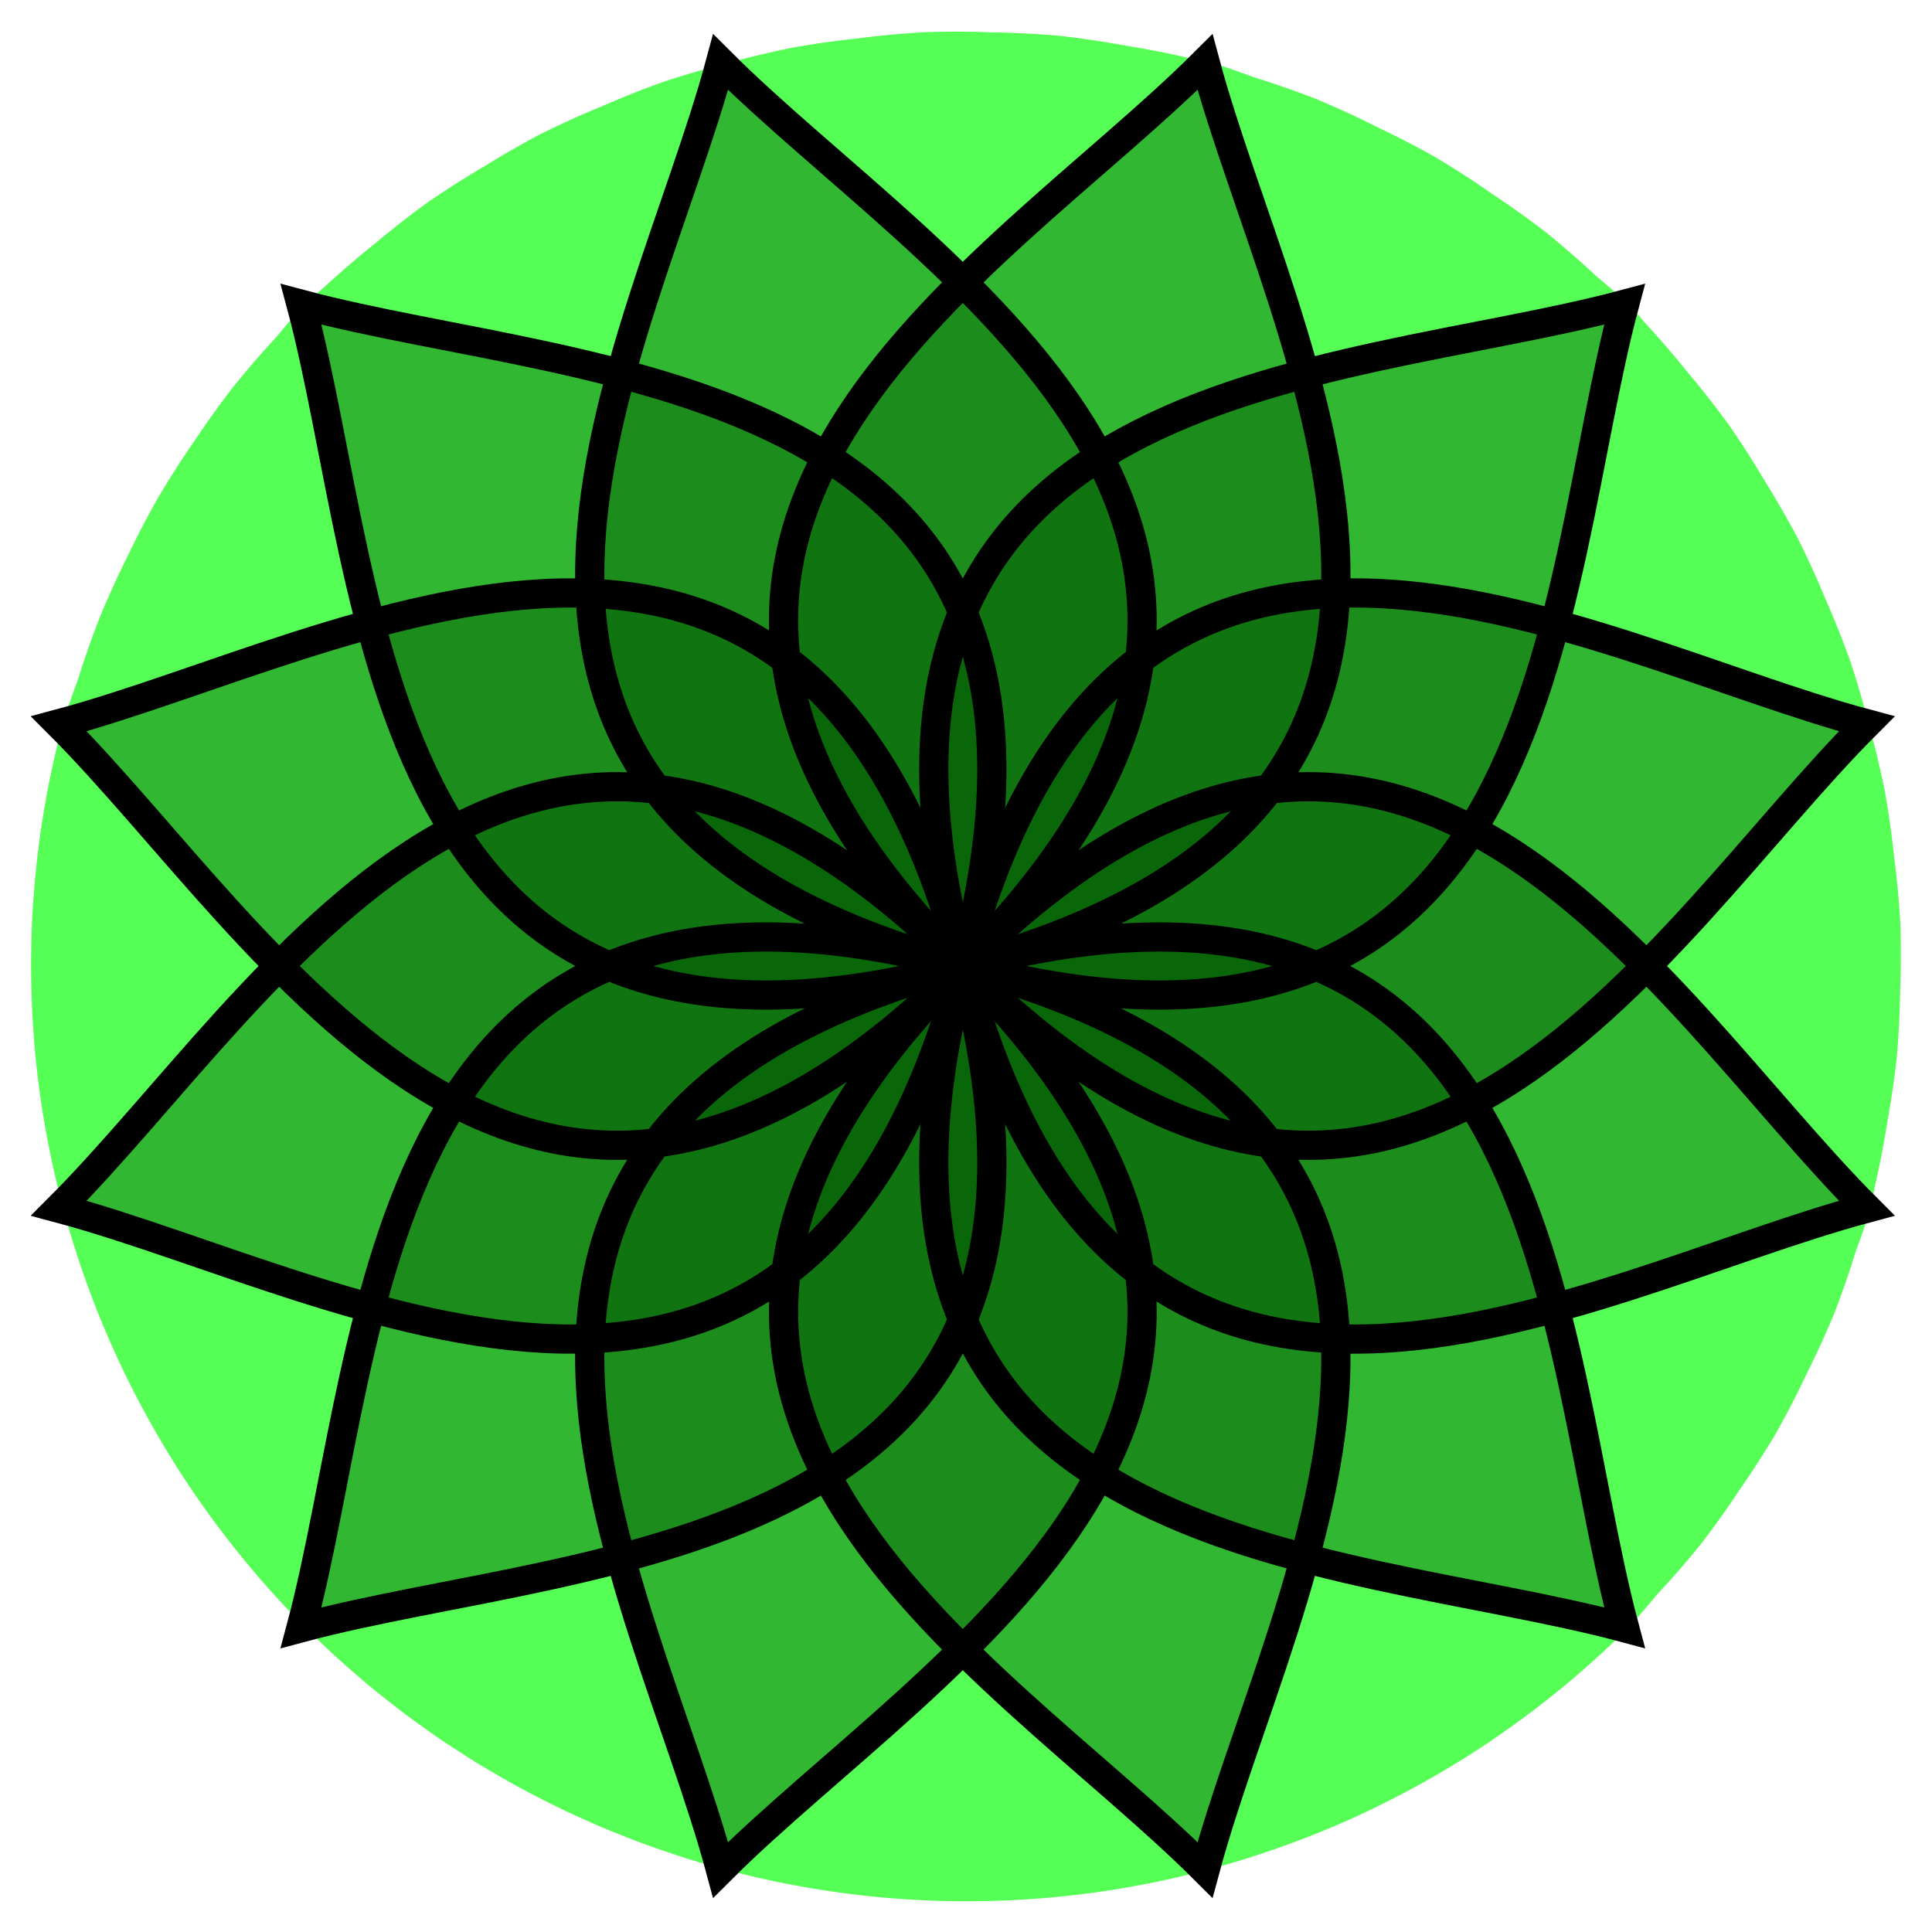 <?xml version="1.0" encoding="UTF-8" standalone="no"?>
<!-- Created with Inkscape (http://www.inkscape.org/) -->

<svg
   width="256"
   height="256"
   viewBox="0 0 67.733 67.733"
   version="1.1"
   id="svg1"
   inkscape:version="1.3.2 (1:1.3.2+202311252150+091e20ef0f)"
   sodipodi:docname="heart.svg"
   xmlns:inkscape="http://www.inkscape.org/namespaces/inkscape"
   xmlns:sodipodi="http://sodipodi.sourceforge.net/DTD/sodipodi-0.dtd"
   xmlns="http://www.w3.org/2000/svg"
   xmlns:svg="http://www.w3.org/2000/svg"
   xmlns:rdf="http://www.w3.org/1999/02/22-rdf-syntax-ns#"
   xmlns:cc="http://creativecommons.org/ns#"
   xmlns:dc="http://purl.org/dc/elements/1.1/">
  <title
     id="title13">Root Lotus Flower</title>
  <sodipodi:namedview
     id="namedview1"
     pagecolor="#505050"
     bordercolor="#eeeeee"
     borderopacity="1"
     inkscape:showpageshadow="0"
     inkscape:pageopacity="0"
     inkscape:pagecheckerboard="0"
     inkscape:deskcolor="#505050"
     inkscape:document-units="px"
     inkscape:zoom="2.6661141"
     inkscape:cx="121.1501"
     inkscape:cy="137.46598"
     inkscape:window-width="1920"
     inkscape:window-height="1149"
     inkscape:window-x="0"
     inkscape:window-y="25"
     inkscape:window-maximized="1"
     inkscape:current-layer="layer2" />
  <defs
     id="defs1" />
  <g
     inkscape:groupmode="layer"
     id="layer2"
     inkscape:label="background">
    <path
       id="path9"
       style="fill:#55ff55;fill-opacity:0.999;stroke-width:4.614"
       d="m 65.577,42.376 a 32.808,32.808 0 0 0 0.147,-0.759 32.808,32.808 0 0 0 0.444,-2.292 32.808,32.808 0 0 0 0.336,-2.313 32.808,32.808 0 0 0 0.113,-2.328 32.808,32.808 0 0 0 0.004,-2.342 32.808,32.808 0 0 0 -0.219,-2.323 32.808,32.808 0 0 0 -0.328,-2.311 A 32.808,32.808 0 0 0 65.525,25.434 32.808,32.808 0 0 0 64.873,23.196 32.808,32.808 0 0 0 64.01,21.029 32.808,32.808 0 0 0 63.041,18.898 32.808,32.808 0 0 0 61.88,16.879 32.808,32.808 0 0 0 60.619,14.906 32.808,32.808 0 0 0 59.181,13.07 32.808,32.808 0 0 0 57.654,11.3 32.808,32.808 0 0 0 57.15,10.716 32.808,32.808 0 0 0 55.97,9.688 32.808,32.808 0 0 0 54.205,8.151 32.808,32.808 0 0 0 52.311,6.796 32.808,32.808 0 0 0 50.343,5.523 32.808,32.808 0 0 0 48.276,4.452 32.808,32.808 0 0 0 46.151,3.474 32.808,32.808 0 0 0 43.945,2.704 32.808,32.808 0 0 0 42.464,2.188 32.808,32.808 0 0 0 41.705,2.04 32.808,32.808 0 0 0 39.414,1.592 32.808,32.808 0 0 0 37.103,1.252 32.808,32.808 0 0 0 34.774,1.135 32.808,32.808 0 0 0 32.436,1.127 32.808,32.808 0 0 0 30.107,1.343 32.808,32.808 0 0 0 27.798,1.667 32.808,32.808 0 0 0 25.525,2.211 32.808,32.808 0 0 0 23.283,2.861 32.808,32.808 0 0 0 21.113,3.722 32.808,32.808 0 0 0 18.984,4.684 a 32.808,32.808 0 0 0 -2.028,1.162 32.808,32.808 0 0 0 -1.967,1.253 32.808,32.808 0 0 0 -1.846,1.442 32.808,32.808 0 0 0 -1.764,1.516 32.808,32.808 0 0 0 -0.588,0.506 l 0.052,0.053 a 32.808,32.808 0 0 0 -0.147,0.153 l -0.056,-0.055 A 32.808,32.808 0 0 0 9.682,11.823 32.808,32.808 0 0 0 8.16,13.588 32.808,32.808 0 0 0 6.796,15.489 32.808,32.808 0 0 0 5.54,17.452 32.808,32.808 0 0 0 4.459,19.529 32.808,32.808 0 0 0 3.496,21.65 32.808,32.808 0 0 0 2.722,23.858 32.808,32.808 0 0 0 2.239,25.235 l 0.075,0.021 a 32.808,32.808 0 0 0 -0.06,0.205 l -0.072,-0.019 a 32.808,32.808 0 0 0 -0.35,1.466 32.808,32.808 0 0 0 -0.013,0.051 32.808,32.808 0 0 0 -0.644,4.531 32.808,32.808 0 0 0 -0.011,0.129 32.808,32.808 0 0 0 0.007,4.511 32.808,32.808 0 0 0 0.012,0.195 32.808,32.808 0 0 0 0.641,4.414 32.808,32.808 0 0 0 0.05,0.237 32.808,32.808 0 0 0 1.253,4.246 32.808,32.808 0 0 0 0.093,0.251 32.808,32.808 0 0 0 1.836,4.01 32.808,32.808 0 0 0 0.134,0.244 32.808,32.808 0 0 0 2.387,3.707 32.808,32.808 0 0 0 0.165,0.218 32.808,32.808 0 0 0 2.9,3.341 32.808,32.808 0 0 0 0.071,0.081 32.808,32.808 0 0 0 0.396,0.377 32.808,32.808 0 0 0 0.581,0.552 32.808,32.808 0 0 0 0.603,0.537 32.808,32.808 0 0 0 0.609,0.525 32.808,32.808 0 0 0 0.613,0.493 32.808,32.808 0 0 0 0.655,0.511 32.808,32.808 0 0 0 0.63,0.458 32.808,32.808 0 0 0 0.67,0.471 32.808,32.808 0 0 0 0.679,0.444 32.808,32.808 0 0 0 0.671,0.424 32.808,32.808 0 0 0 0.701,0.411 32.808,32.808 0 0 0 0.693,0.392 32.808,32.808 0 0 0 0.721,0.377 32.808,32.808 0 0 0 0.711,0.357 32.808,32.808 0 0 0 0.736,0.34 32.808,32.808 0 0 0 0.731,0.324 32.808,32.808 0 0 0 0.738,0.298 32.808,32.808 0 0 0 0.764,0.294 32.808,32.808 0 0 0 0.734,0.255 32.808,32.808 0 0 0 0.793,0.262 32.808,32.808 0 0 0 0.748,0.22 32.808,32.808 0 0 0 0.536,0.157 32.808,32.808 0 0 0 0.107,0.02 32.808,32.808 0 0 0 4.348,0.835 32.808,32.808 0 0 0 0.264,0.033 32.808,32.808 0 0 0 4.406,0.208 32.808,32.808 0 0 0 0.281,-0.007 32.808,32.808 0 0 0 4.388,-0.421 32.808,32.808 0 0 0 0.265,-0.046 32.808,32.808 0 0 0 4.306,-1.046 32.808,32.808 0 0 0 0.223,-0.073 32.808,32.808 0 0 0 4.141,-1.658 32.808,32.808 0 0 0 0.18,-0.091 32.808,32.808 0 0 0 3.903,-2.253 32.808,32.808 0 0 0 0.107,-0.075 32.808,32.808 0 0 0 3.6,-2.83 32.808,32.808 0 0 0 0.033,-0.031 32.808,32.808 0 0 0 1.096,-1.041 32.808,32.808 0 0 0 1.031,-1.187 32.808,32.808 0 0 0 1.528,-1.76 32.808,32.808 0 0 0 1.358,-1.905 32.808,32.808 0 0 0 1.263,-1.961 32.808,32.808 0 0 0 1.073,-2.078 32.808,32.808 0 0 0 0.971,-2.12 32.808,32.808 0 0 0 0.766,-2.207 32.808,32.808 0 0 0 0.514,-1.482 z"
       inkscape:label="circle" />
  </g>
  <g
     inkscape:label="Layer 1"
     inkscape:groupmode="layer"
     id="layer1">
    <path
       id="path4"
       style="fill:#005500;fill-opacity:0.423;stroke:none;stroke-width:1.058;stroke-dasharray:none;stroke-opacity:1"
       d="M 33.811,33.657 C 54.666,28.069 44.987,11.986 42.302,1.967 34.967,9.302 18.543,18.39 33.811,33.657"
       inkscape:transform-center-y="-15.845225"
       sodipodi:nodetypes="ccc"
       inkscape:transform-center-x="-3.3968149" />
    <path
       id="path1"
       style="fill:#005500;fill-opacity:0.423;stroke:none;stroke-width:1.058;stroke-dasharray:none;stroke-opacity:1"
       d="M 33.811,33.657 C 54.666,39.246 54.325,20.478 57.01,10.458 46.99,13.143 28.222,12.802 33.811,33.657"
       inkscape:transform-center-y="-11.090231"
       sodipodi:nodetypes="ccc"
       inkscape:transform-center-x="-11.090231" />
    <path
       id="path2"
       style="fill:#005500;fill-opacity:0.423;stroke:none;stroke-width:1.058;stroke-dasharray:none;stroke-opacity:1"
       d="M 33.811,33.657 C 49.078,48.925 58.166,32.501 65.501,25.166 55.482,22.481 39.399,12.802 33.811,33.657"
       inkscape:transform-center-y="-3.396815"
       sodipodi:nodetypes="ccc"
       inkscape:transform-center-x="-15.845225" />
    <path
       id="path3"
       style="fill:#005500;fill-opacity:0.423;stroke:none;stroke-width:1.058;stroke-dasharray:none;stroke-opacity:1"
       d="m 33.811,33.657 c 5.588,20.856 21.671,11.176 31.69,8.491 -7.335,-7.335 -16.423,-23.759 -31.69,-8.491"
       sodipodi:nodetypes="ccc"
       inkscape:transform-center-x="-15.845225"
       inkscape:transform-center-y="3.3968149" />
    <path
       id="path5"
       style="fill:#005500;fill-opacity:0.423;stroke:none;stroke-width:1.058;stroke-dasharray:none;stroke-opacity:1"
       d="M 33.811,33.657 C 28.222,54.513 46.99,54.172 57.01,56.856 54.325,46.837 54.666,28.069 33.811,33.657"
       sodipodi:nodetypes="ccc"
       inkscape:transform-center-x="-11.090231"
       inkscape:transform-center-y="11.090232" />
    <path
       id="path6"
       style="fill:#005500;fill-opacity:0.423;stroke:none;stroke-width:1.058;stroke-dasharray:none;stroke-opacity:1"
       d="m 33.811,33.657 c -15.267,15.267 1.157,24.356 8.491,31.69 2.685,-10.019 12.364,-26.102 -8.491,-31.69"
       sodipodi:nodetypes="ccc"
       inkscape:transform-center-x="-3.3968149"
       inkscape:transform-center-y="15.845225" />
    <path
       id="path7"
       style="fill:#005500;fill-opacity:0.423;stroke:none;stroke-width:1.058;stroke-dasharray:none;stroke-opacity:1"
       d="m 33.811,33.657 c -20.856,5.588 -11.176,21.671 -8.491,31.69 7.335,-7.335 23.759,-16.423 8.491,-31.69"
       sodipodi:nodetypes="ccc"
       inkscape:transform-center-y="15.845225"
       inkscape:transform-center-x="3.3968148" />
    <path
       id="path8"
       style="fill:#005500;fill-opacity:0.423;stroke:none;stroke-width:1.058;stroke-dasharray:none;stroke-opacity:1"
       d="M 33.811,33.657 C 12.955,28.069 13.296,46.837 10.612,56.856 20.631,54.172 39.399,54.513 33.811,33.657"
       sodipodi:nodetypes="ccc"
       inkscape:transform-center-y="11.090231"
       inkscape:transform-center-x="11.090232" />
    <path
       id="path10"
       style="fill:#005500;fill-opacity:0.423;stroke:none;stroke-width:1.058;stroke-dasharray:none;stroke-opacity:1"
       d="M 33.811,33.657 C 18.543,18.39 9.455,34.814 2.12,42.149 c 10.019,2.685 26.102,12.364 31.69,-8.491"
       sodipodi:nodetypes="ccc"
       inkscape:transform-center-y="3.3968151"
       inkscape:transform-center-x="15.845225" />
    <path
       id="path12"
       style="fill:#005500;fill-opacity:0.423;stroke:none;stroke-width:1.058;stroke-dasharray:none;stroke-opacity:1"
       d="m 33.811,33.657 c -5.588,-20.856 -21.671,-11.176 -31.69,-8.491 7.335,7.335 16.423,23.759 31.69,8.491"
       sodipodi:nodetypes="ccc"
       inkscape:transform-center-x="15.845225"
       inkscape:transform-center-y="-3.3968149" />
    <path
       id="path13"
       style="fill:#005500;fill-opacity:0.423;stroke:none;stroke-width:1.058;stroke-dasharray:none;stroke-opacity:1"
       d="M 33.811,33.657 C 39.399,12.802 20.631,13.143 10.612,10.458 13.296,20.478 12.955,39.246 33.811,33.657"
       sodipodi:nodetypes="ccc"
       inkscape:transform-center-x="11.090231"
       inkscape:transform-center-y="-11.090231" />
    <path
       id="path14"
       style="fill:#005500;fill-opacity:0.423;stroke:none;stroke-width:1.058;stroke-dasharray:none;stroke-opacity:1"
       d="M 33.811,33.657 C 49.078,18.39 32.654,9.302 25.319,1.967 22.634,11.986 12.955,28.069 33.811,33.657"
       sodipodi:nodetypes="ccc"
       inkscape:transform-center-x="3.3968152"
       inkscape:transform-center-y="-15.845225" />
    <path
       id="path11"
       style="fill:none;fill-opacity:0.423;stroke:#000000;stroke-width:1.025;stroke-dasharray:none;stroke-opacity:1"
       d="M 42.246,2.176 C 34.911,9.511 18.487,18.599 33.755,33.867 54.61,28.278 44.931,12.195 42.246,2.176 Z"
       inkscape:transform-center-y="-15.845225"
       inkscape:transform-center-x="-3.3968151" />
    <path
       id="path15"
       style="fill:none;fill-opacity:0.423;stroke:#000000;stroke-width:1.025;stroke-dasharray:none;stroke-opacity:1"
       d="m 56.954,10.668 c -10.019,2.685 -28.787,2.343 -23.199,23.199 20.856,5.588 20.514,-13.18 23.199,-23.199 z"
       inkscape:transform-center-y="-11.090232"
       inkscape:transform-center-x="-11.090232" />
    <path
       id="path16"
       style="fill:none;fill-opacity:0.423;stroke:#000000;stroke-width:1.025;stroke-dasharray:none;stroke-opacity:1"
       d="M 65.445,25.375 C 55.426,22.691 39.343,13.011 33.755,33.867 49.022,49.134 58.11,32.71 65.445,25.375 Z"
       inkscape:transform-center-y="-3.3968155"
       inkscape:transform-center-x="-15.845226" />
    <path
       id="path17"
       style="fill:none;fill-opacity:0.423;stroke:#000000;stroke-width:1.025;stroke-dasharray:none;stroke-opacity:1"
       d="m 65.445,42.358 c -7.335,-7.335 -16.423,-23.759 -31.69,-8.491 5.588,20.856 21.671,11.176 31.69,8.491 z"
       inkscape:transform-center-x="-15.845225"
       inkscape:transform-center-y="3.3968155" />
    <path
       id="path18"
       style="fill:none;fill-opacity:0.423;stroke:#000000;stroke-width:1.025;stroke-dasharray:none;stroke-opacity:1"
       d="m 56.954,57.066 c -2.685,-10.019 -2.343,-28.787 -23.199,-23.199 -5.588,20.856 13.18,20.514 23.199,23.199 z"
       inkscape:transform-center-x="-11.090231"
       inkscape:transform-center-y="11.090232" />
    <path
       id="path19"
       style="fill:none;fill-opacity:0.423;stroke:#000000;stroke-width:1.025;stroke-dasharray:none;stroke-opacity:1"
       d="m 42.246,65.557 c 2.685,-10.019 12.364,-26.102 -8.491,-31.69 -15.267,15.267 1.157,24.356 8.491,31.69 z"
       inkscape:transform-center-x="-3.3968145"
       inkscape:transform-center-y="15.845226" />
    <path
       id="path20"
       style="fill:none;fill-opacity:0.423;stroke:#000000;stroke-width:1.025;stroke-dasharray:none;stroke-opacity:1"
       d="m 25.263,65.557 c 7.335,-7.335 23.759,-16.423 8.491,-31.69 -20.856,5.588 -11.176,21.671 -8.491,31.69 z"
       inkscape:transform-center-y="15.845226"
       inkscape:transform-center-x="3.3968155" />
    <path
       id="path21"
       style="fill:none;fill-opacity:0.423;stroke:#000000;stroke-width:1.025;stroke-dasharray:none;stroke-opacity:1"
       d="M 10.555,57.066 C 20.575,54.381 39.343,54.722 33.755,33.867 12.899,28.278 13.24,47.046 10.555,57.066 Z"
       inkscape:transform-center-y="11.090232"
       inkscape:transform-center-x="11.090232" />
    <path
       id="path22"
       style="fill:none;fill-opacity:0.423;stroke:#000000;stroke-width:1.025;stroke-dasharray:none;stroke-opacity:1"
       d="M 2.064,42.358 C 12.083,45.043 28.166,54.722 33.755,33.867 18.487,18.599 9.399,35.023 2.064,42.358 Z"
       inkscape:transform-center-y="3.3968156"
       inkscape:transform-center-x="15.845226" />
    <path
       id="path23"
       style="fill:none;fill-opacity:0.423;stroke:#000000;stroke-width:1.025;stroke-dasharray:none;stroke-opacity:1"
       d="M 2.064,25.375 C 9.399,32.71 18.487,49.134 33.755,33.867 28.166,13.011 12.083,22.691 2.064,25.375 Z"
       inkscape:transform-center-x="15.845226"
       inkscape:transform-center-y="-3.3968151" />
    <path
       id="path24"
       style="fill:none;fill-opacity:0.423;stroke:#000000;stroke-width:1.025;stroke-dasharray:none;stroke-opacity:1"
       d="m 10.555,10.668 c 2.685,10.019 2.343,28.787 23.199,23.199 C 39.343,13.011 20.575,13.352 10.555,10.668 Z"
       inkscape:transform-center-x="11.090232"
       inkscape:transform-center-y="-11.090232" />
    <path
       id="path25"
       style="fill:none;fill-opacity:0.423;stroke:#000000;stroke-width:1.025;stroke-dasharray:none;stroke-opacity:1"
       d="M 25.263,2.176 C 22.578,12.195 12.899,28.278 33.755,33.867 49.022,18.599 32.598,9.511 25.263,2.176 Z"
       inkscape:transform-center-x="3.3968154"
       inkscape:transform-center-y="-15.845226" />
  </g>
</svg>
